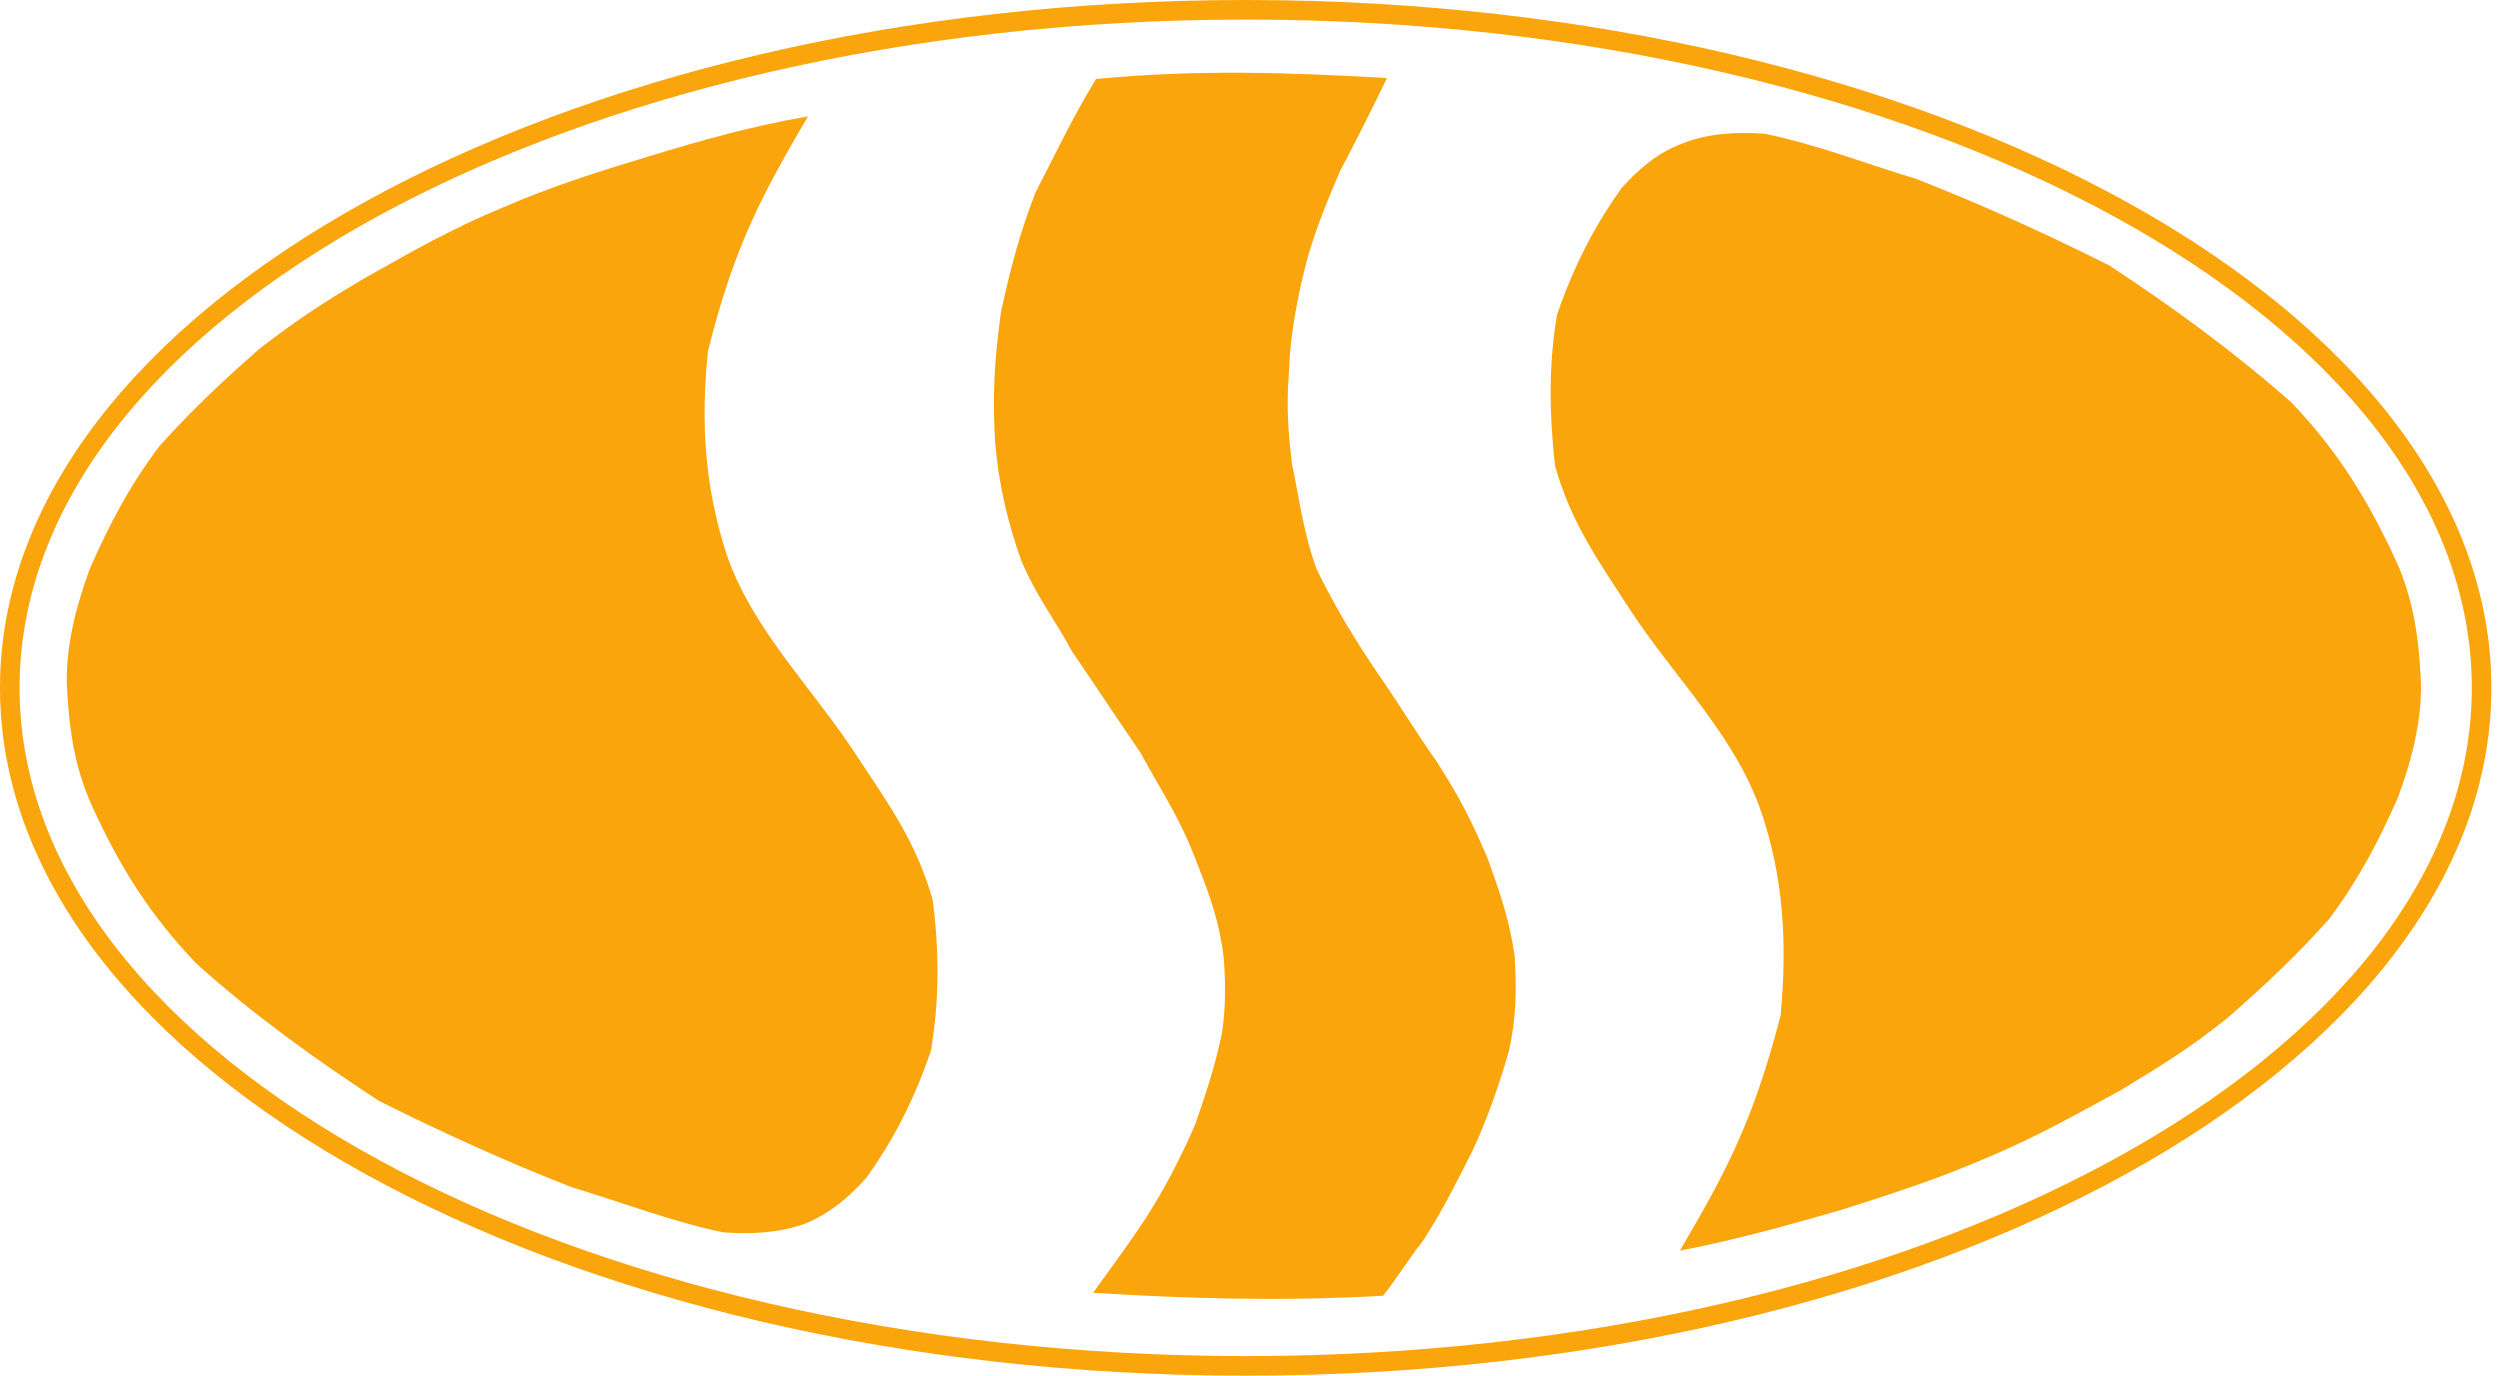 <svg width="189" height="104" viewBox="0 0 189 104" fill="none" xmlns="http://www.w3.org/2000/svg">
<path fill-rule="evenodd" clip-rule="evenodd" d="M0 52C0 80.673 42.244 104 94.174 104C146.103 104 188.348 80.673 188.348 52C188.348 23.327 146.103 0 94.174 0C42.254 0 0 23.327 0 52ZM1.48 52C1.48 24.142 43.06 1.48 94.174 1.48C145.288 1.48 186.868 24.142 186.868 52C186.868 79.858 145.288 102.52 94.174 102.52C43.07 102.51 1.48 79.858 1.48 52Z" fill="#fba50d"/>
<path fill-rule="evenodd" clip-rule="evenodd" d="M61.08 8.799C57.738 14.538 55.563 18.384 53.529 26.519C52.945 31.965 53.308 36.898 54.909 41.842C56.872 47.651 61.584 52.151 64.926 57.376C67.181 60.789 69.285 63.689 70.514 68.048C71.017 71.965 71.017 75.669 70.373 79.445C69.064 83.291 67.473 86.271 65.51 89.029C64.06 90.63 62.751 91.717 60.859 92.513C58.825 93.238 56.721 93.308 54.687 93.167C50.841 92.372 47.066 90.912 43.22 89.754C38.206 87.791 33.424 85.616 28.632 83.22C23.769 80.029 19.198 76.757 14.839 72.84C11.355 69.206 9.03 65.511 6.926 60.86C5.617 57.96 5.184 54.98 5.043 51.497C5.043 48.517 5.768 45.839 6.785 42.999C8.234 39.738 9.684 36.898 12.01 33.777C14.335 31.16 16.943 28.693 19.702 26.297C22.531 24.122 24.635 22.743 27.756 20.921C31.098 19.038 34.149 17.286 37.995 15.696C41.7 14.095 45.113 13.008 48.959 11.85C53.016 10.611 56.862 9.524 61.08 8.799Z" fill="#fba50d"/>
<path fill-rule="evenodd" clip-rule="evenodd" d="M126.996 94.547C130.409 88.738 132.513 84.892 134.617 76.757C135.121 71.31 134.839 66.377 133.167 61.434C131.204 55.625 126.493 51.124 123.15 45.97C120.895 42.486 118.791 39.577 117.562 35.227C117.13 31.311 117.059 27.677 117.703 23.831C119.012 19.985 120.613 17.005 122.566 14.246C124.016 12.645 125.325 11.558 127.217 10.833C129.251 10.038 131.426 9.967 133.389 10.108C137.305 10.904 141.01 12.364 144.856 13.521C149.87 15.485 154.652 17.659 159.444 20.055C164.307 23.247 168.878 26.589 173.237 30.435C176.721 34.07 179.046 37.845 181.15 42.416C182.459 45.315 182.892 48.295 183.033 51.779C183.033 54.759 182.308 57.517 181.291 60.276C179.842 63.548 178.392 66.377 176.066 69.498C173.741 72.116 171.133 74.582 168.374 76.978C165.545 79.234 163.441 80.532 160.32 82.425C156.978 84.237 153.927 85.979 150.081 87.58C146.376 89.181 142.963 90.268 139.118 91.496C135.06 92.654 131.214 93.741 126.996 94.547Z" fill="#fba50d"/>
<path fill-rule="evenodd" clip-rule="evenodd" d="M82.857 5.97C90.479 5.245 97.305 5.466 104.855 5.899C103.698 8.295 102.53 10.621 101.301 12.947C100.214 15.484 99.489 17.306 98.835 19.551C98.11 22.31 97.526 25.36 97.456 27.978C97.234 30.736 97.385 32.629 97.677 35.096C98.261 37.854 98.553 40.391 99.56 43.08C100.939 45.909 102.61 48.667 104.422 51.285C105.872 53.389 107.181 55.564 108.631 57.597C110.151 59.993 111.097 61.665 112.477 64.927C113.353 67.393 114.077 69.356 114.51 72.256C114.651 74.793 114.651 76.907 114.077 79.444C113.282 82.203 112.406 84.669 111.319 86.995C110.081 89.462 109.144 91.355 107.614 93.751C106.527 95.13 105.651 96.58 104.563 97.959C96.942 98.392 89.895 98.18 82.636 97.737C83.945 95.925 85.394 93.962 86.633 92.079C88.012 89.905 89.25 87.579 90.338 85.042C91.133 82.787 91.858 80.612 92.371 78.146C92.663 76.263 92.663 74.441 92.512 72.407C92.22 69.94 91.566 67.907 90.479 65.219C89.24 61.876 87.861 59.923 86.2 56.872C84.458 54.335 82.787 51.788 81.045 49.251C79.807 46.925 78.357 45.113 77.199 42.355C76.182 39.455 75.528 36.767 75.236 33.495C75.014 30.012 75.166 27.323 75.669 23.619C76.323 20.568 77.048 17.739 78.287 14.547C79.807 11.628 80.965 9.091 82.857 5.97Z" fill="#fba50d"/>
</svg>
